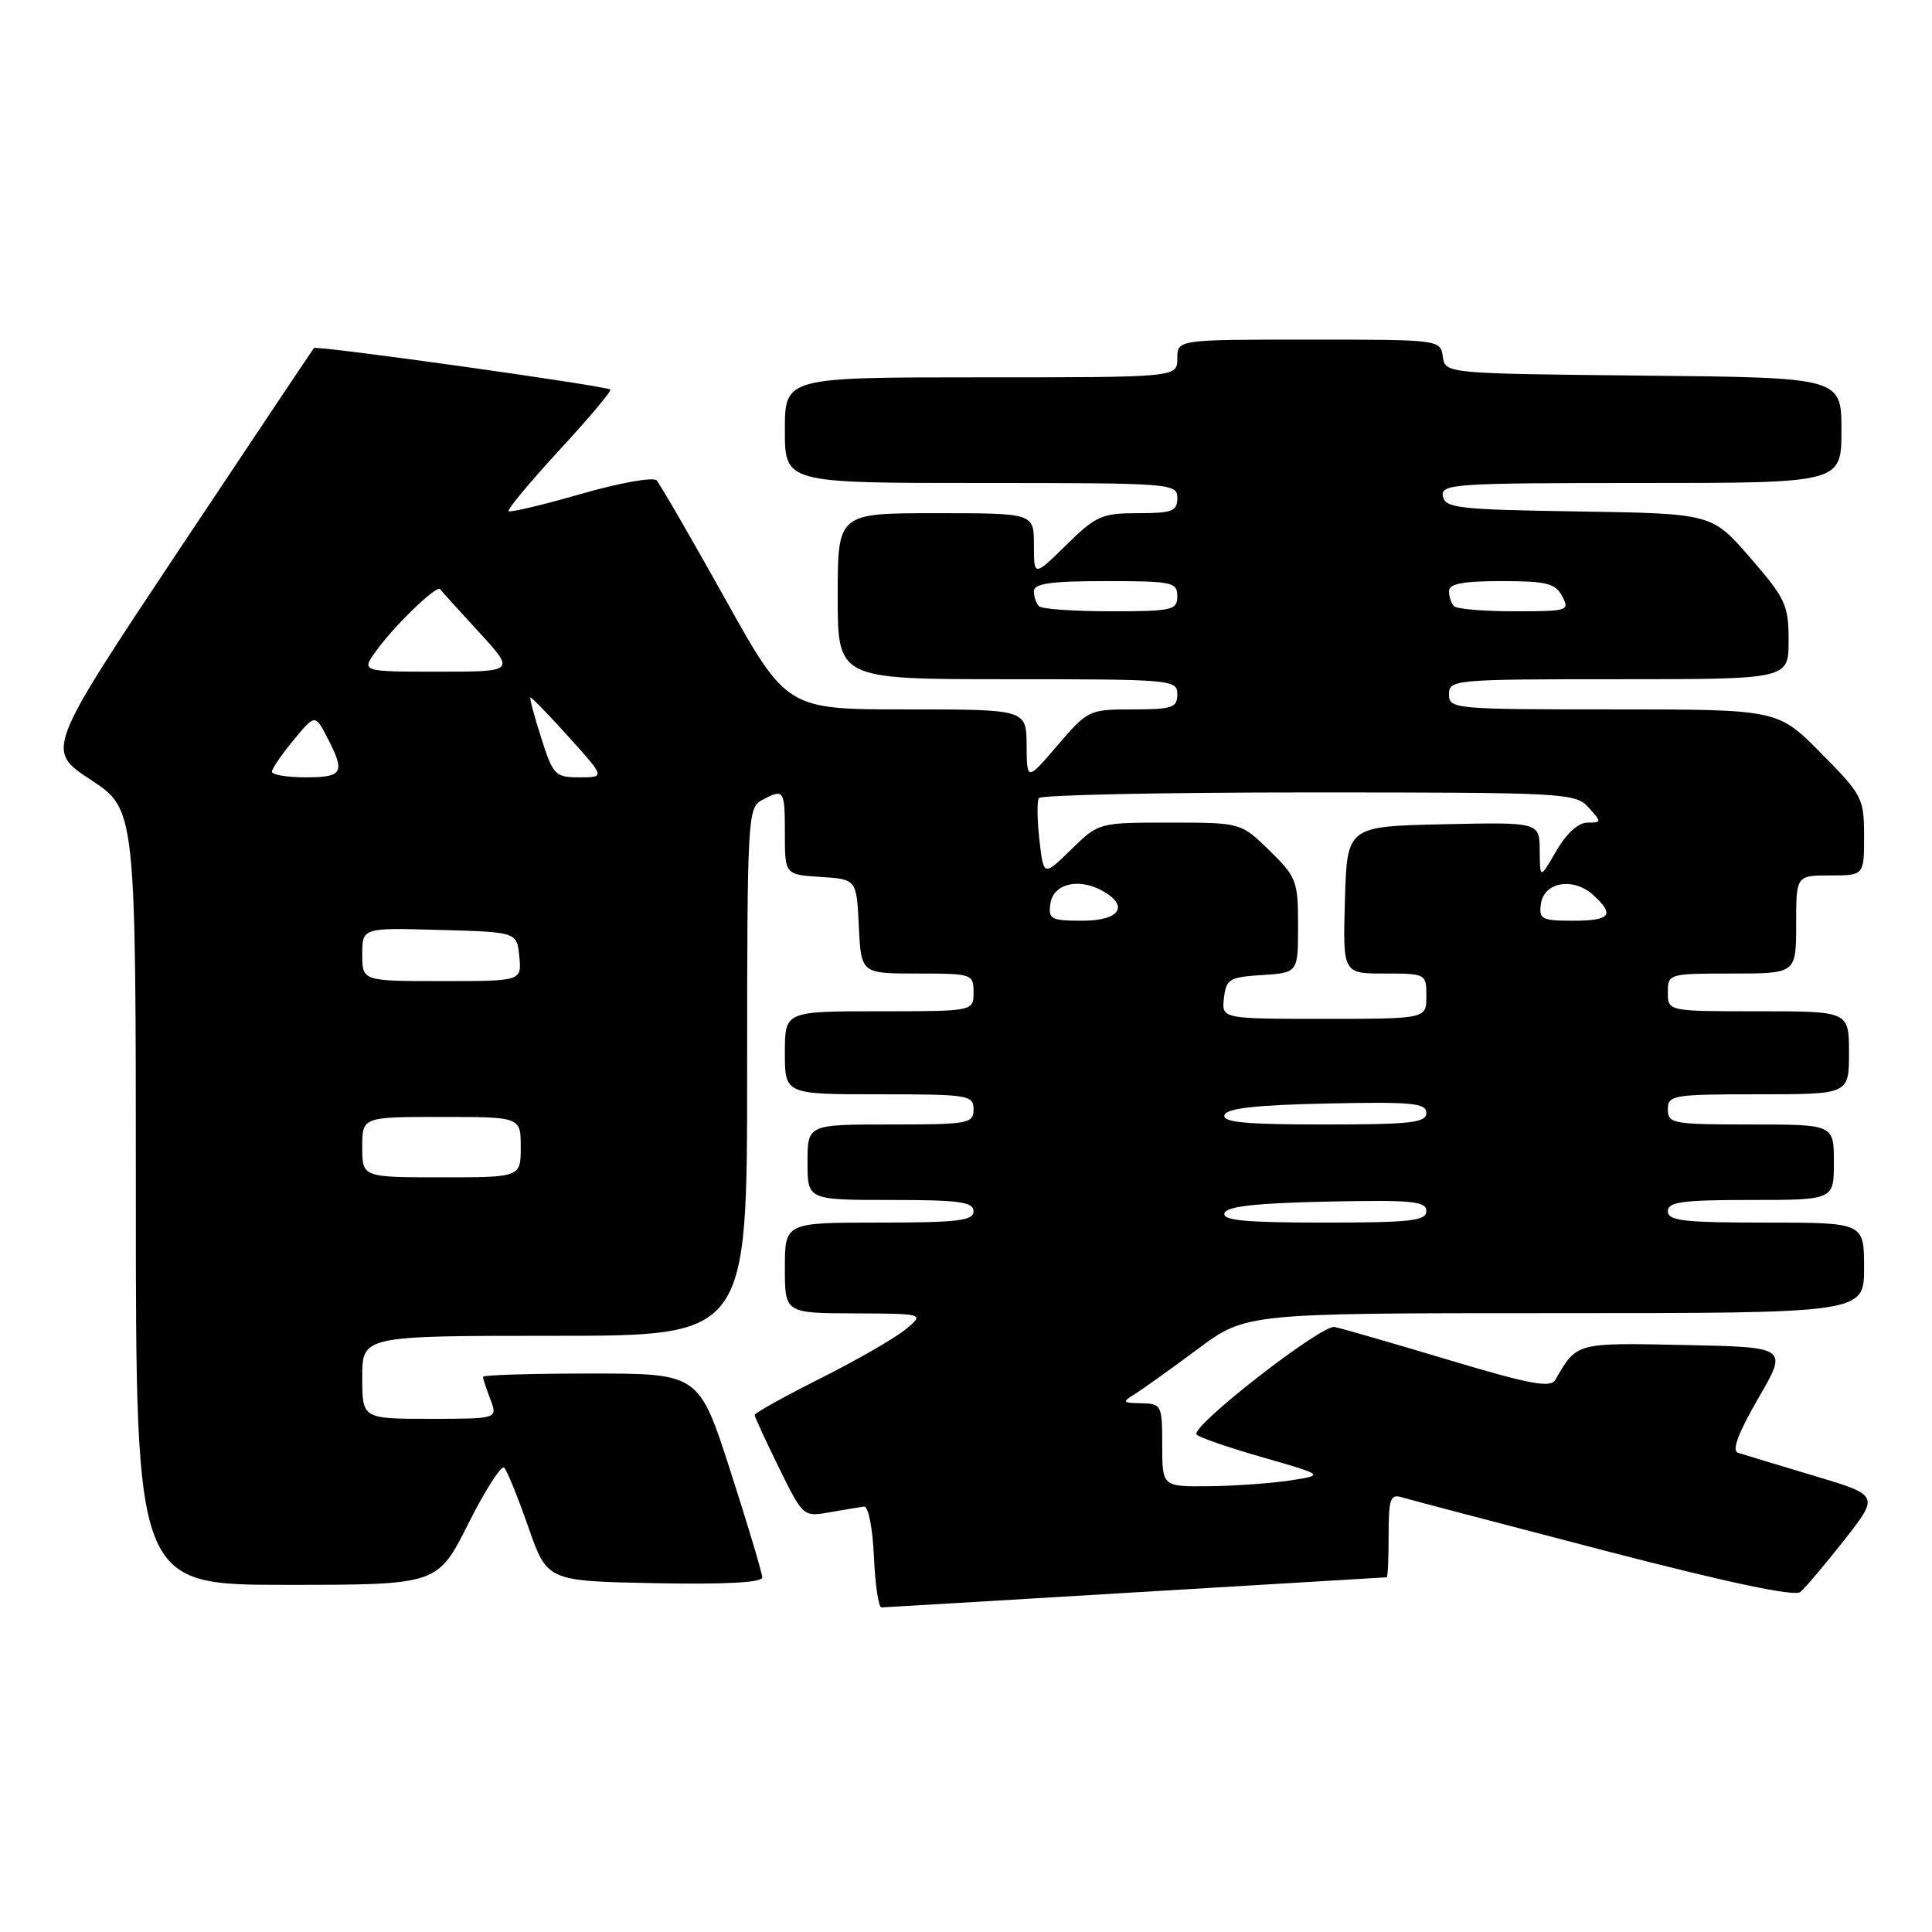<?xml version="1.0" encoding="UTF-8" standalone="no"?>
<!DOCTYPE svg PUBLIC "-//W3C//DTD SVG 1.1//EN" "http://www.w3.org/Graphics/SVG/1.1/DTD/svg11.dtd" >
<svg xmlns="http://www.w3.org/2000/svg" xmlns:xlink="http://www.w3.org/1999/xlink" version="1.1" viewBox="0 0 256 256">
 <g >
 <path fill="currentColor"
d=" M 150.50 210.99 C 168.65 209.90 183.61 209.01 183.75 209.00 C 183.89 209.00 184.00 206.49 184.00 203.43 C 184.00 198.59 184.23 197.93 185.75 198.40 C 186.71 198.69 198.73 201.85 212.45 205.42 C 228.90 209.70 237.80 211.58 238.55 210.95 C 239.19 210.43 241.80 207.33 244.37 204.07 C 249.03 198.13 249.03 198.13 240.27 195.52 C 235.44 194.08 230.95 192.71 230.27 192.49 C 229.45 192.21 230.34 189.84 232.98 185.29 C 236.92 178.50 236.92 178.50 223.22 178.22 C 208.73 177.92 208.96 177.86 206.08 182.85 C 205.46 183.94 202.69 183.42 191.90 180.18 C 184.53 177.97 177.75 176.01 176.84 175.83 C 175.13 175.49 157.84 188.93 158.54 190.07 C 158.76 190.42 162.66 191.77 167.22 193.08 C 175.50 195.46 175.50 195.46 171.00 196.16 C 168.53 196.54 163.69 196.89 160.25 196.93 C 154.00 197.00 154.00 197.00 154.00 191.50 C 154.00 186.18 153.91 186.00 151.25 185.94 C 148.71 185.89 148.65 185.79 150.41 184.69 C 151.46 184.04 155.20 181.36 158.71 178.75 C 165.11 174.00 165.11 174.00 206.05 174.00 C 247.00 174.00 247.00 174.00 247.00 168.00 C 247.00 162.00 247.00 162.00 234.00 162.00 C 223.11 162.00 221.00 161.76 221.00 160.50 C 221.00 159.26 222.89 159.00 232.00 159.00 C 243.00 159.00 243.00 159.00 243.00 154.00 C 243.00 149.00 243.00 149.00 232.00 149.00 C 221.67 149.00 221.00 148.88 221.00 147.00 C 221.00 145.11 221.67 145.00 233.00 145.00 C 245.00 145.00 245.00 145.00 245.00 139.50 C 245.00 134.00 245.00 134.00 233.00 134.00 C 221.00 134.00 221.00 134.00 221.00 131.50 C 221.00 129.03 221.10 129.00 229.50 129.00 C 238.00 129.00 238.00 129.00 238.00 122.50 C 238.00 116.00 238.00 116.00 242.50 116.00 C 247.00 116.00 247.00 116.00 247.00 110.78 C 247.00 105.77 246.77 105.33 241.28 99.78 C 235.56 94.00 235.56 94.00 213.78 94.00 C 192.67 94.00 192.00 93.94 192.00 92.00 C 192.00 90.06 192.67 90.00 214.50 90.00 C 237.00 90.00 237.00 90.00 237.00 84.89 C 237.00 80.17 236.60 79.31 231.92 73.91 C 226.84 68.05 226.84 68.05 209.18 67.77 C 193.29 67.53 191.49 67.33 191.19 65.75 C 190.88 64.12 192.66 64.00 217.43 64.00 C 244.00 64.00 244.00 64.00 244.00 57.02 C 244.00 50.03 244.00 50.03 217.75 49.77 C 191.50 49.50 191.50 49.50 191.18 47.25 C 190.86 45.01 190.75 45.00 173.43 45.00 C 156.00 45.00 156.00 45.00 156.00 47.50 C 156.00 50.00 156.00 50.00 130.00 50.00 C 104.00 50.00 104.00 50.00 104.00 57.00 C 104.00 64.00 104.00 64.00 130.00 64.00 C 155.33 64.00 156.00 64.05 156.00 66.00 C 156.00 67.74 155.33 68.00 150.79 68.00 C 146.01 68.00 145.22 68.35 141.29 72.21 C 137.00 76.42 137.00 76.42 137.00 72.21 C 137.00 68.00 137.00 68.00 124.00 68.00 C 111.00 68.00 111.00 68.00 111.00 79.00 C 111.00 90.00 111.00 90.00 133.50 90.00 C 155.33 90.00 156.00 90.06 156.00 92.00 C 156.00 93.77 155.33 94.00 150.10 94.00 C 144.31 94.00 144.14 94.08 140.14 98.75 C 136.07 103.50 136.07 103.50 136.03 98.75 C 136.00 94.00 136.00 94.00 120.13 94.00 C 104.25 94.00 104.25 94.00 96.03 79.25 C 91.50 71.14 87.44 64.12 87.00 63.65 C 86.56 63.18 82.05 63.99 76.98 65.45 C 71.92 66.91 67.60 67.93 67.39 67.73 C 67.19 67.52 70.22 63.88 74.13 59.63 C 78.05 55.39 81.08 51.78 80.87 51.62 C 80.19 51.10 41.93 45.74 41.60 46.12 C 41.42 46.33 33.35 58.40 23.66 72.95 C 6.06 99.41 6.06 99.41 12.03 103.33 C 18.00 107.26 18.00 107.26 18.00 158.63 C 18.00 210.00 18.00 210.00 37.99 210.00 C 57.98 210.00 57.98 210.00 62.05 201.90 C 64.29 197.44 66.43 194.10 66.81 194.48 C 67.19 194.85 68.62 198.39 70.00 202.33 C 72.50 209.50 72.50 209.50 86.75 209.78 C 96.08 209.96 101.00 209.70 101.00 209.02 C 101.00 208.45 99.11 202.14 96.81 194.99 C 92.62 182.00 92.62 182.00 78.31 182.00 C 70.44 182.00 64.00 182.20 64.00 182.43 C 64.00 182.67 64.44 184.02 64.98 185.43 C 65.95 188.00 65.95 188.00 56.98 188.00 C 48.00 188.00 48.00 188.00 48.00 182.50 C 48.00 177.00 48.00 177.00 73.50 177.00 C 99.00 177.00 99.00 177.00 99.00 142.04 C 99.00 108.49 99.08 107.03 100.93 106.04 C 103.89 104.45 104.00 104.61 104.00 110.45 C 104.00 115.89 104.00 115.89 108.75 116.20 C 113.50 116.50 113.50 116.50 113.80 122.75 C 114.10 129.00 114.10 129.00 121.55 129.00 C 128.83 129.00 129.00 129.06 129.00 131.50 C 129.00 134.00 129.00 134.00 116.50 134.00 C 104.00 134.00 104.00 134.00 104.00 139.50 C 104.00 145.00 104.00 145.00 116.50 145.00 C 128.33 145.00 129.00 145.11 129.00 147.00 C 129.00 148.88 128.33 149.00 118.00 149.00 C 107.00 149.00 107.00 149.00 107.00 154.00 C 107.00 159.00 107.00 159.00 118.00 159.00 C 127.11 159.00 129.00 159.26 129.00 160.50 C 129.00 161.75 126.94 162.00 116.50 162.00 C 104.00 162.00 104.00 162.00 104.00 168.00 C 104.00 174.00 104.00 174.00 113.25 174.03 C 122.50 174.07 122.50 174.07 120.00 176.15 C 118.62 177.29 113.56 180.21 108.75 182.62 C 103.94 185.04 100.00 187.23 100.00 187.49 C 100.00 187.75 101.45 190.90 103.22 194.49 C 106.42 200.99 106.44 201.01 109.97 200.38 C 111.91 200.04 113.95 199.70 114.50 199.63 C 115.06 199.56 115.63 202.50 115.80 206.25 C 115.96 209.96 116.41 212.99 116.80 212.99 C 117.18 212.98 132.35 212.08 150.50 210.99 Z  M 162.25 160.75 C 162.55 159.85 166.39 159.42 175.83 159.22 C 187.10 158.98 189.00 159.16 189.00 160.47 C 189.00 161.77 186.94 162.00 175.42 162.00 C 165.00 162.00 161.93 161.71 162.25 160.75 Z  M 48.00 152.00 C 48.00 148.00 48.00 148.00 58.50 148.00 C 69.00 148.00 69.00 148.00 69.00 152.00 C 69.00 156.00 69.00 156.00 58.50 156.00 C 48.00 156.00 48.00 156.00 48.00 152.00 Z  M 162.25 147.75 C 162.55 146.85 166.39 146.42 175.83 146.22 C 187.10 145.98 189.00 146.16 189.00 147.47 C 189.00 148.77 186.94 149.00 175.42 149.00 C 165.00 149.00 161.93 148.71 162.25 147.75 Z  M 162.18 132.25 C 162.47 129.73 162.90 129.47 167.25 129.20 C 172.00 128.89 172.00 128.89 172.00 122.65 C 172.00 116.74 171.80 116.21 168.21 112.70 C 164.42 109.00 164.42 109.00 155.00 109.00 C 145.58 109.00 145.58 109.00 141.93 112.57 C 138.28 116.14 138.28 116.14 137.73 111.32 C 137.43 108.67 137.40 106.16 137.65 105.75 C 137.91 105.34 154.00 105.00 173.40 105.00 C 207.42 105.00 208.76 105.07 210.50 107.00 C 212.25 108.94 212.25 109.00 210.35 109.00 C 209.14 109.00 207.56 110.43 206.22 112.75 C 204.05 116.50 204.05 116.50 204.02 112.72 C 204.00 108.94 204.00 108.94 191.25 109.22 C 178.50 109.50 178.50 109.50 178.21 119.25 C 177.93 129.00 177.93 129.00 183.46 129.00 C 188.95 129.00 189.00 129.03 189.00 132.00 C 189.00 135.00 189.00 135.00 175.43 135.00 C 161.87 135.00 161.87 135.00 162.18 132.25 Z  M 48.00 126.47 C 48.00 122.93 48.00 122.93 58.25 123.22 C 68.50 123.50 68.50 123.50 68.81 126.75 C 69.13 130.00 69.13 130.00 58.56 130.00 C 48.00 130.00 48.00 130.00 48.00 126.47 Z  M 139.18 119.75 C 139.55 117.15 142.81 116.29 145.95 117.97 C 149.71 119.99 148.45 122.00 143.43 122.00 C 139.26 122.00 138.89 121.80 139.18 119.75 Z  M 204.18 119.75 C 204.59 116.87 208.47 116.21 211.08 118.57 C 214.02 121.23 213.42 122.00 208.43 122.00 C 204.26 122.00 203.89 121.80 204.18 119.75 Z  M 36.03 102.25 C 36.04 101.84 37.34 99.95 38.90 98.06 C 41.75 94.62 41.75 94.62 43.38 97.76 C 45.78 102.40 45.45 103.00 40.50 103.00 C 38.02 103.00 36.01 102.66 36.03 102.25 Z  M 71.72 97.80 C 70.81 94.95 70.16 92.53 70.28 92.43 C 70.40 92.34 72.68 94.67 75.34 97.63 C 80.19 103.00 80.19 103.00 76.78 103.00 C 73.56 103.00 73.29 102.72 71.72 97.80 Z  M 49.84 86.25 C 52.25 82.90 57.86 77.48 58.31 78.07 C 58.49 78.31 60.80 80.86 63.46 83.75 C 68.27 89.00 68.27 89.00 58.07 89.00 C 47.86 89.00 47.86 89.00 49.84 86.25 Z  M 137.67 80.33 C 137.30 79.97 137.00 79.07 137.00 78.33 C 137.00 77.32 139.25 77.00 146.50 77.00 C 155.33 77.00 156.00 77.14 156.00 79.00 C 156.00 80.85 155.33 81.00 147.17 81.00 C 142.31 81.00 138.03 80.70 137.67 80.33 Z  M 192.67 80.33 C 192.30 79.97 192.00 79.07 192.00 78.33 C 192.00 77.35 193.83 77.00 198.96 77.00 C 204.91 77.00 206.09 77.29 207.00 79.00 C 208.03 80.92 207.76 81.00 200.70 81.00 C 196.65 81.00 193.03 80.70 192.67 80.33 Z "/>
</g>
</svg>